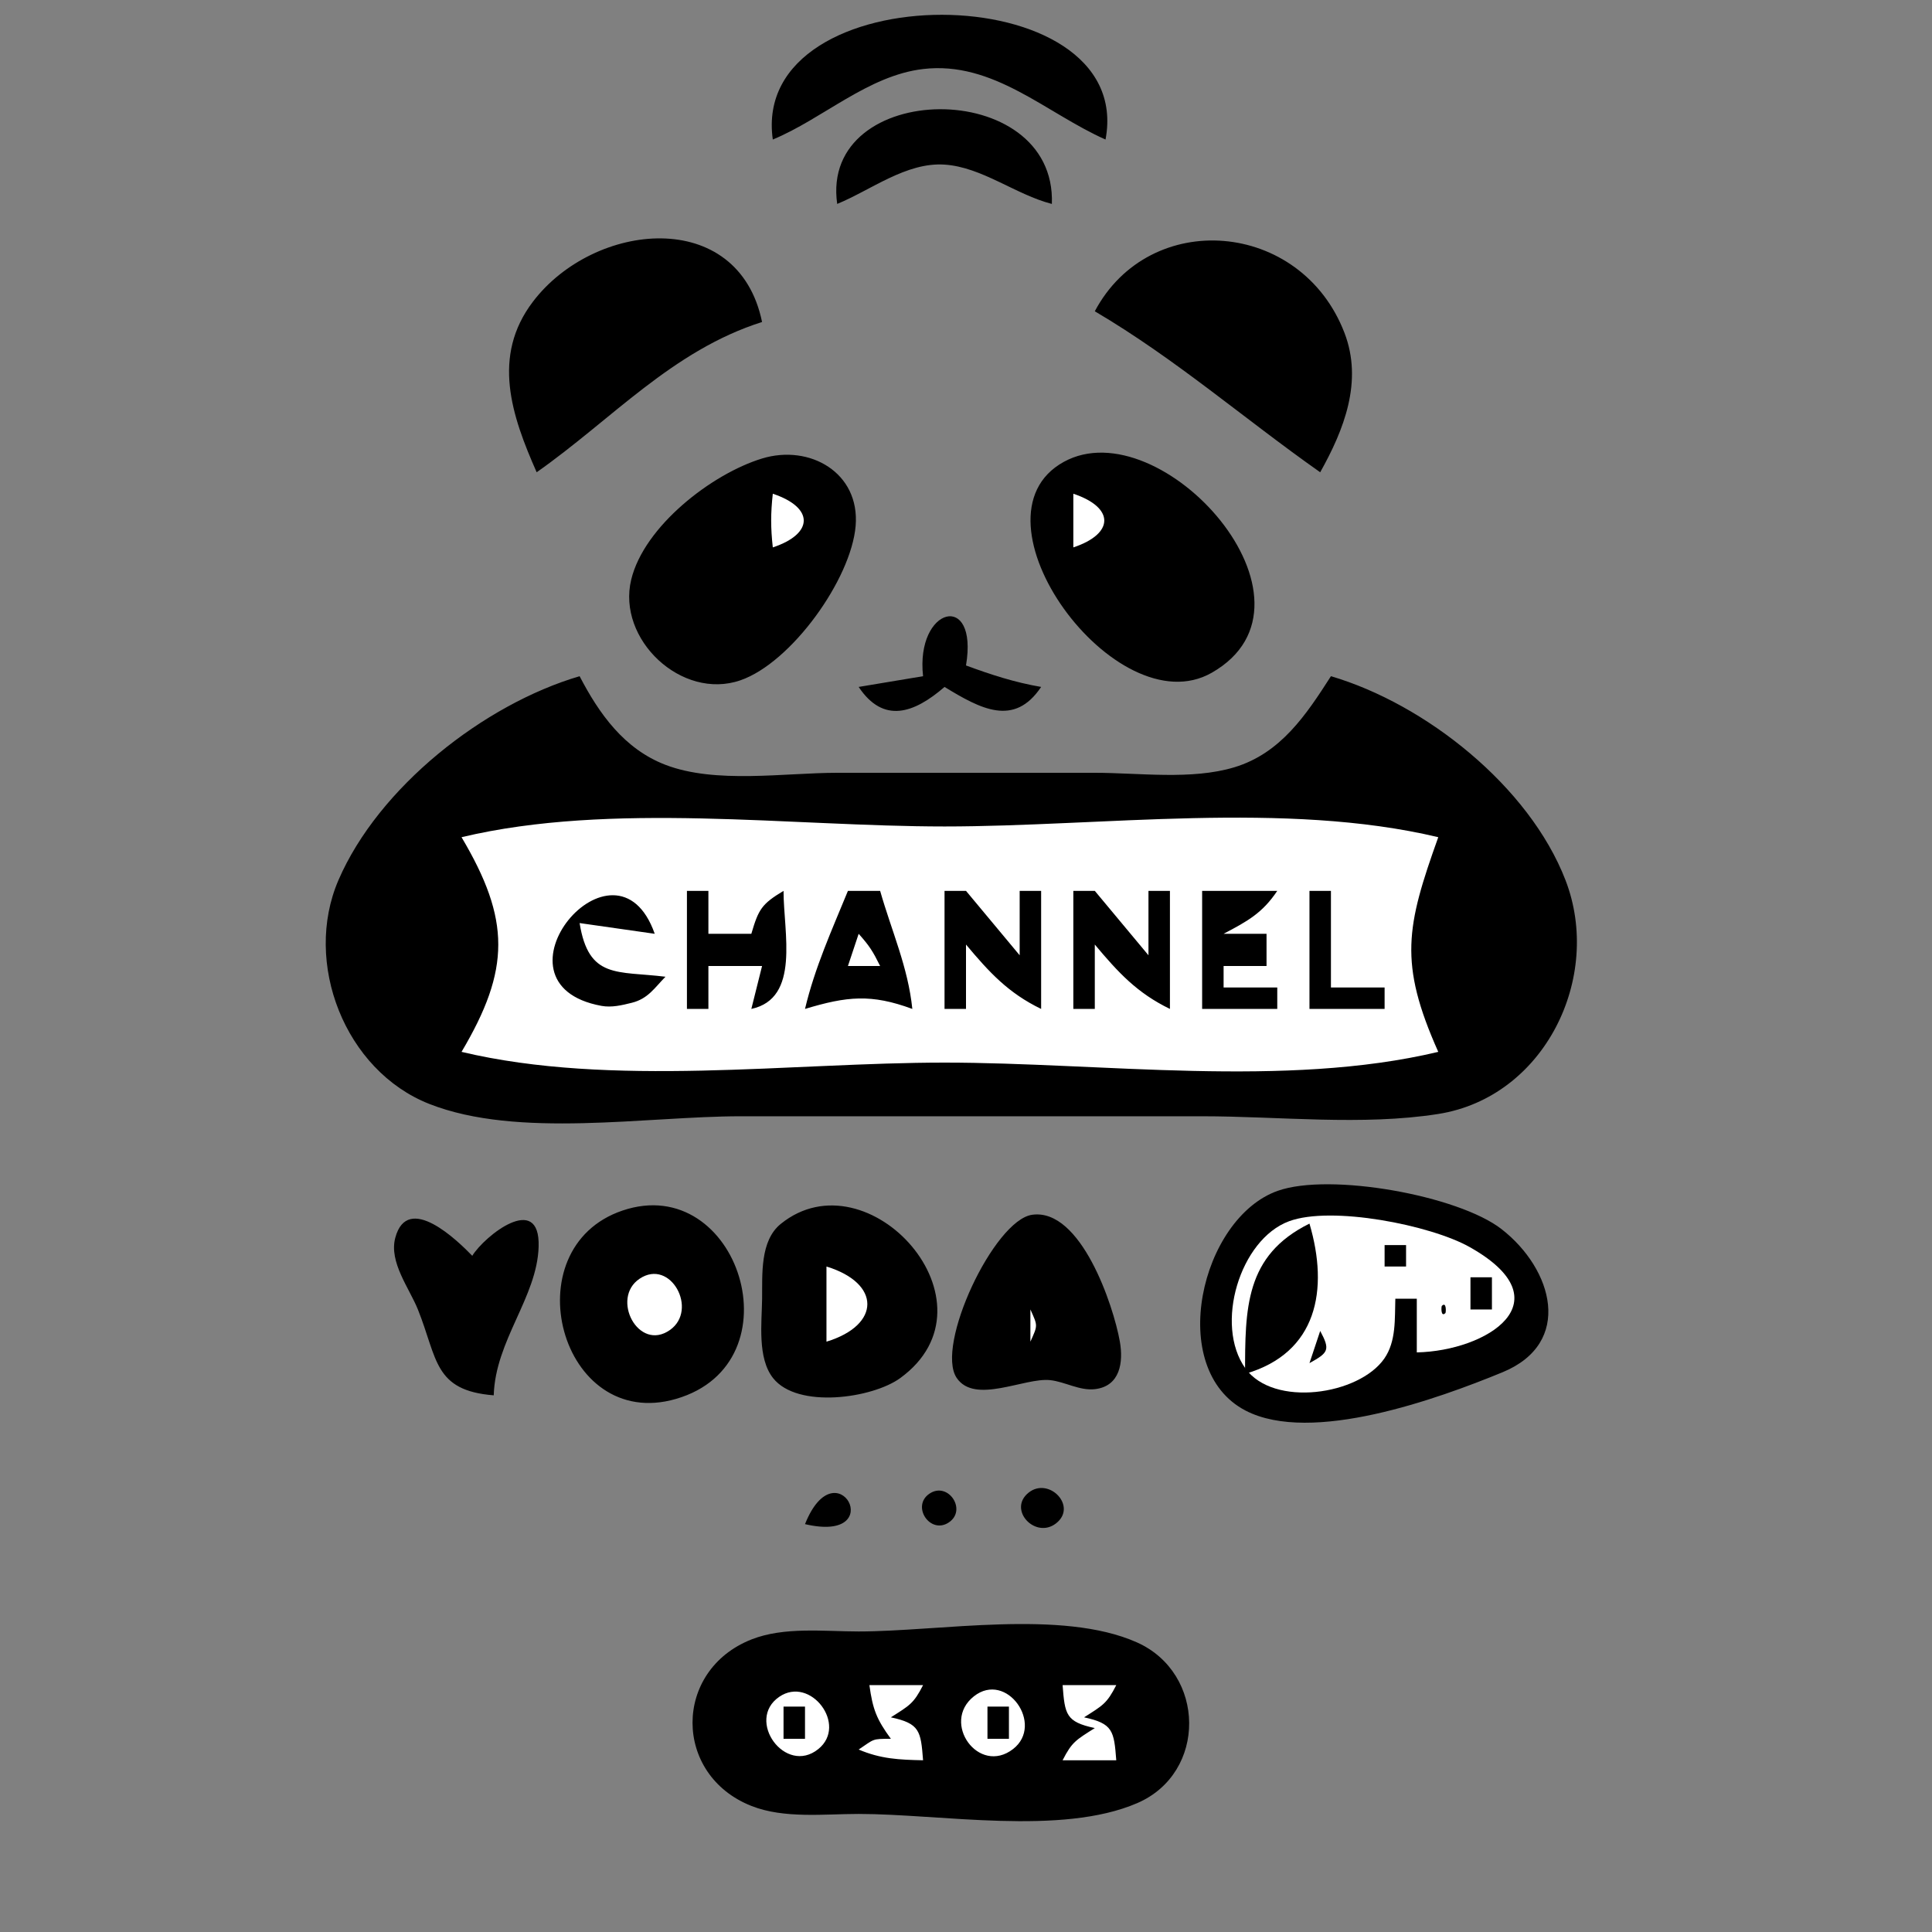 <?xml version="1.0" standalone="yes"?>
<svg xmlns="http://www.w3.org/2000/svg" width="180" height="180">
<rect width="100%" height="100%" fill="#808080" stroke="none"/>
<path style="fill:#000000; stroke:none;" d="M72 13C76.651 11.07 80.873 7.035 86 6.431C92.561 5.657 97.467 10.55 103 13C105.906 -2.448 69.798 -2.543 72 13M78 19C81.16 17.699 84.436 15.102 88 15.336C91.493 15.566 94.624 18.134 98 19C98.442 7.104 76.341 7.366 78 19M50 44C56.985 39.099 62.629 32.65 71 30C68.78 19.231 55.342 20.628 49.653 28.105C45.779 33.196 47.668 38.731 50 44M102 29C109.604 33.485 115.855 38.972 123 44C125.212 40.051 127.005 35.542 125.258 31.004C121.209 20.491 107.116 19.376 102 29M71 42.718C66.306 44.152 60.007 49.034 58.808 54.004C57.463 59.575 63.514 65.275 68.985 63.381C73.724 61.741 79.298 53.972 79.717 49.004C80.136 44.036 75.436 41.364 71 42.718M99.11 43.032C89.669 48.229 103.976 67.764 112.891 62.681C124.417 56.11 108.176 38.041 99.11 43.032z"/>
<path style="fill:#ffffff; stroke:none;" d="M72 46C71.798 47.85 71.798 49.15 72 51C75.844 49.722 75.844 47.278 72 46M100 46L100 51C103.844 49.722 103.844 47.278 100 46z"/>
<path style="fill:#000000; stroke:none;" d="M86 63L80 64C82.302 67.447 85.14 66.475 88 64C91.362 66.049 94.49 67.756 97 64C94.531 63.574 92.355 62.868 90 62C91.176 55.012 85.28 56.546 86 63M124 63C121.695 66.596 119.323 70.181 114.999 71.486C111.01 72.69 106.123 72 102 72L78 72C73.074 72 66.672 73.051 62.001 71.258C58.146 69.778 55.82 66.498 54 63C45.081 65.624 35.272 73.341 31.533 82C28.215 89.686 32.126 99.753 40.001 102.852C48.252 106.099 60.243 104 69 104L112 104C119.132 104 126.948 104.898 134 103.786C143.906 102.224 149.354 91.056 145.853 82C142.47 73.25 132.806 65.591 124 63z"/>
<path style="fill:#ffffff; stroke:none;" d="M43 78C47.564 85.695 47.564 90.305 43 98C56.975 101.327 73.66 99 88 99C102.646 99 119.728 101.398 134 98C130.297 89.699 131.019 86.334 134 78C119.728 74.602 102.646 77 88 77C73.66 77 56.975 74.673 43 78z"/>
<path style="fill:#000000; stroke:none;" d="M62 91C57.489 90.444 54.846 91.242 54 86L61 87C57.371 76.682 44.834 91.661 56.039 93.715C56.99 93.889 57.951 93.654 58.863 93.427C60.376 93.05 60.977 92.044 62 91M64 83L64 94L66 94L66 90L71 90L70 94C74.581 93.018 73 86.884 73 83C70.965 84.226 70.674 84.703 70 87L66 87L66 83L64 83M79 83C77.499 86.658 75.917 90.141 75 94C78.899 92.823 81.164 92.582 85 94C84.602 90.106 83.065 86.735 82 83L79 83M88 83L88 94L90 94L90 88C92.184 90.609 93.942 92.517 97 94L97 83L95 83L95 89L90 83L88 83M100 83L100 94L102 94L102 88C104.184 90.609 105.942 92.517 109 94L109 83L107 83L107 89L102 83L100 83M112 83L112 94L119 94L119 92L114 92L114 90L118 90L118 87L114 87C116.234 85.824 117.612 85.073 119 83L112 83M122 83L122 94L129 94L129 92L124 92L124 83L122 83z"/>
<path style="fill:#ffffff; stroke:none;" d="M80 87L79 90L82 90C81.309 88.612 81.015 88.139 80 87z"/>
<path style="fill:#000000; stroke:none;" d="M119.04 110.948C111.863 113.489 108.596 127.566 116.059 131.427C122.182 134.595 133.989 130.318 139.981 127.852C146.616 125.122 144.69 118.242 139.895 114.514C135.873 111.386 123.915 109.221 119.04 110.948M58.005 112.782C47.646 116.28 52.19 133.471 62.985 130.332C74.48 126.989 68.794 109.139 58.005 112.782M96.17 113.176C92.614 113.664 87.11 125.386 89.133 128.378C90.82 130.874 95.446 128.334 97.83 128.583C99.228 128.73 100.588 129.594 102.021 129.423C104.362 129.143 104.676 126.925 104.332 124.981C103.738 121.632 100.707 112.553 96.17 113.176M46 130C46.152 124.868 50.044 120.859 50.183 116.149C50.334 111.015 45.141 115.145 44 117C42.687 115.641 37.975 111.03 36.827 115.323C36.221 117.589 38.139 120.02 38.934 122C40.774 126.588 40.391 129.553 46 130M72.742 114.028C70.793 115.605 71.031 118.765 71.004 121C70.977 123.221 70.544 126.524 72.028 128.397C74.314 131.283 81.282 130.275 83.867 128.397C93.481 121.409 80.875 107.448 72.742 114.028z"/>
<path style="fill:#ffffff; stroke:none;" d="M130 121L132 121L132 126C138.534 125.86 145.919 121.232 136.906 116.175C133.282 114.142 124.063 112.311 120.094 113.782C115.513 115.479 113.129 123.438 116.028 127.486C118.649 131.147 126.602 129.985 128.972 126.575C130.094 124.961 129.939 122.857 130 121z"/>
<path style="fill:#000000; stroke:none;" d="M116 128C122.733 126.063 123.817 120.16 122 114C115.985 116.968 116.004 121.916 116 128M129 116L129 118L131 118L131 116L129 116z"/>
<path style="fill:#ffffff; stroke:none;" d="M59.589 119.136C56.868 120.959 59.474 125.976 62.411 123.917C65.088 122.041 62.479 117.199 59.589 119.136M77 118L77 125C82.078 123.453 82.078 119.547 77 118z"/>
<path style="fill:#000000; stroke:none;" d="M137 119L137 122L139 122L139 119L137 119M134.333 121.667C134.278 121.722 134.222 122.778 134.667 122.333C134.722 122.278 134.778 121.222 134.333 121.667z"/>
<path style="fill:#ffffff; stroke:none;" d="M96 122L96 125C96.696 123.446 96.696 123.554 96 122z"/>
<path style="fill:#000000; stroke:none;" d="M123 124L122 127C123.766 126.021 123.955 125.778 123 124M75 142C82.908 143.849 77.951 134.627 75 142M86.603 139.157C84.87 140.314 86.664 143.001 88.397 141.843C90.13 140.686 88.336 137.999 86.603 139.157M95.832 139.067C93.852 140.655 96.465 143.419 98.383 141.933C100.43 140.345 97.718 137.555 95.832 139.067M70.015 152.742C62.691 155.631 62.691 165.369 70.015 168.258C73.059 169.458 76.797 169 80 169C87.627 169 98.858 171.056 105.956 167.991C112.475 165.175 112.35 155.868 105.906 153.009C98.903 149.903 87.555 152 80 152C76.797 152 73.059 151.542 70.015 152.742z"/>
<path style="fill:#ffffff; stroke:none;" d="M72.603 158.086C69.431 160.257 73.172 165.438 76.243 162.954C79.007 160.718 75.508 156.098 72.603 158.086M81 157C81.31 159.247 81.664 160.174 83 162C81.203 162 81.478 162.014 80 163C82.052 163.874 83.747 163.953 86 164C85.789 161.261 85.698 160.578 83 160C84.743 158.889 85.119 158.73 86 157L81 157M90.731 158.046C87.642 160.494 91.192 165.426 94.386 162.954C97.319 160.683 93.781 155.631 90.731 158.046M99 157C99.211 159.739 99.302 160.422 102 161C100.258 162.111 99.881 162.27 99 164L104 164C103.789 161.261 103.697 160.578 101 160C102.742 158.889 103.119 158.73 104 157L99 157z"/>
<path style="fill:#000000; stroke:none;" d="M73 159L73 162L75 162L75 159L73 159M92 159L92 162L94 162L94 159L92 159z"/>
</svg>
